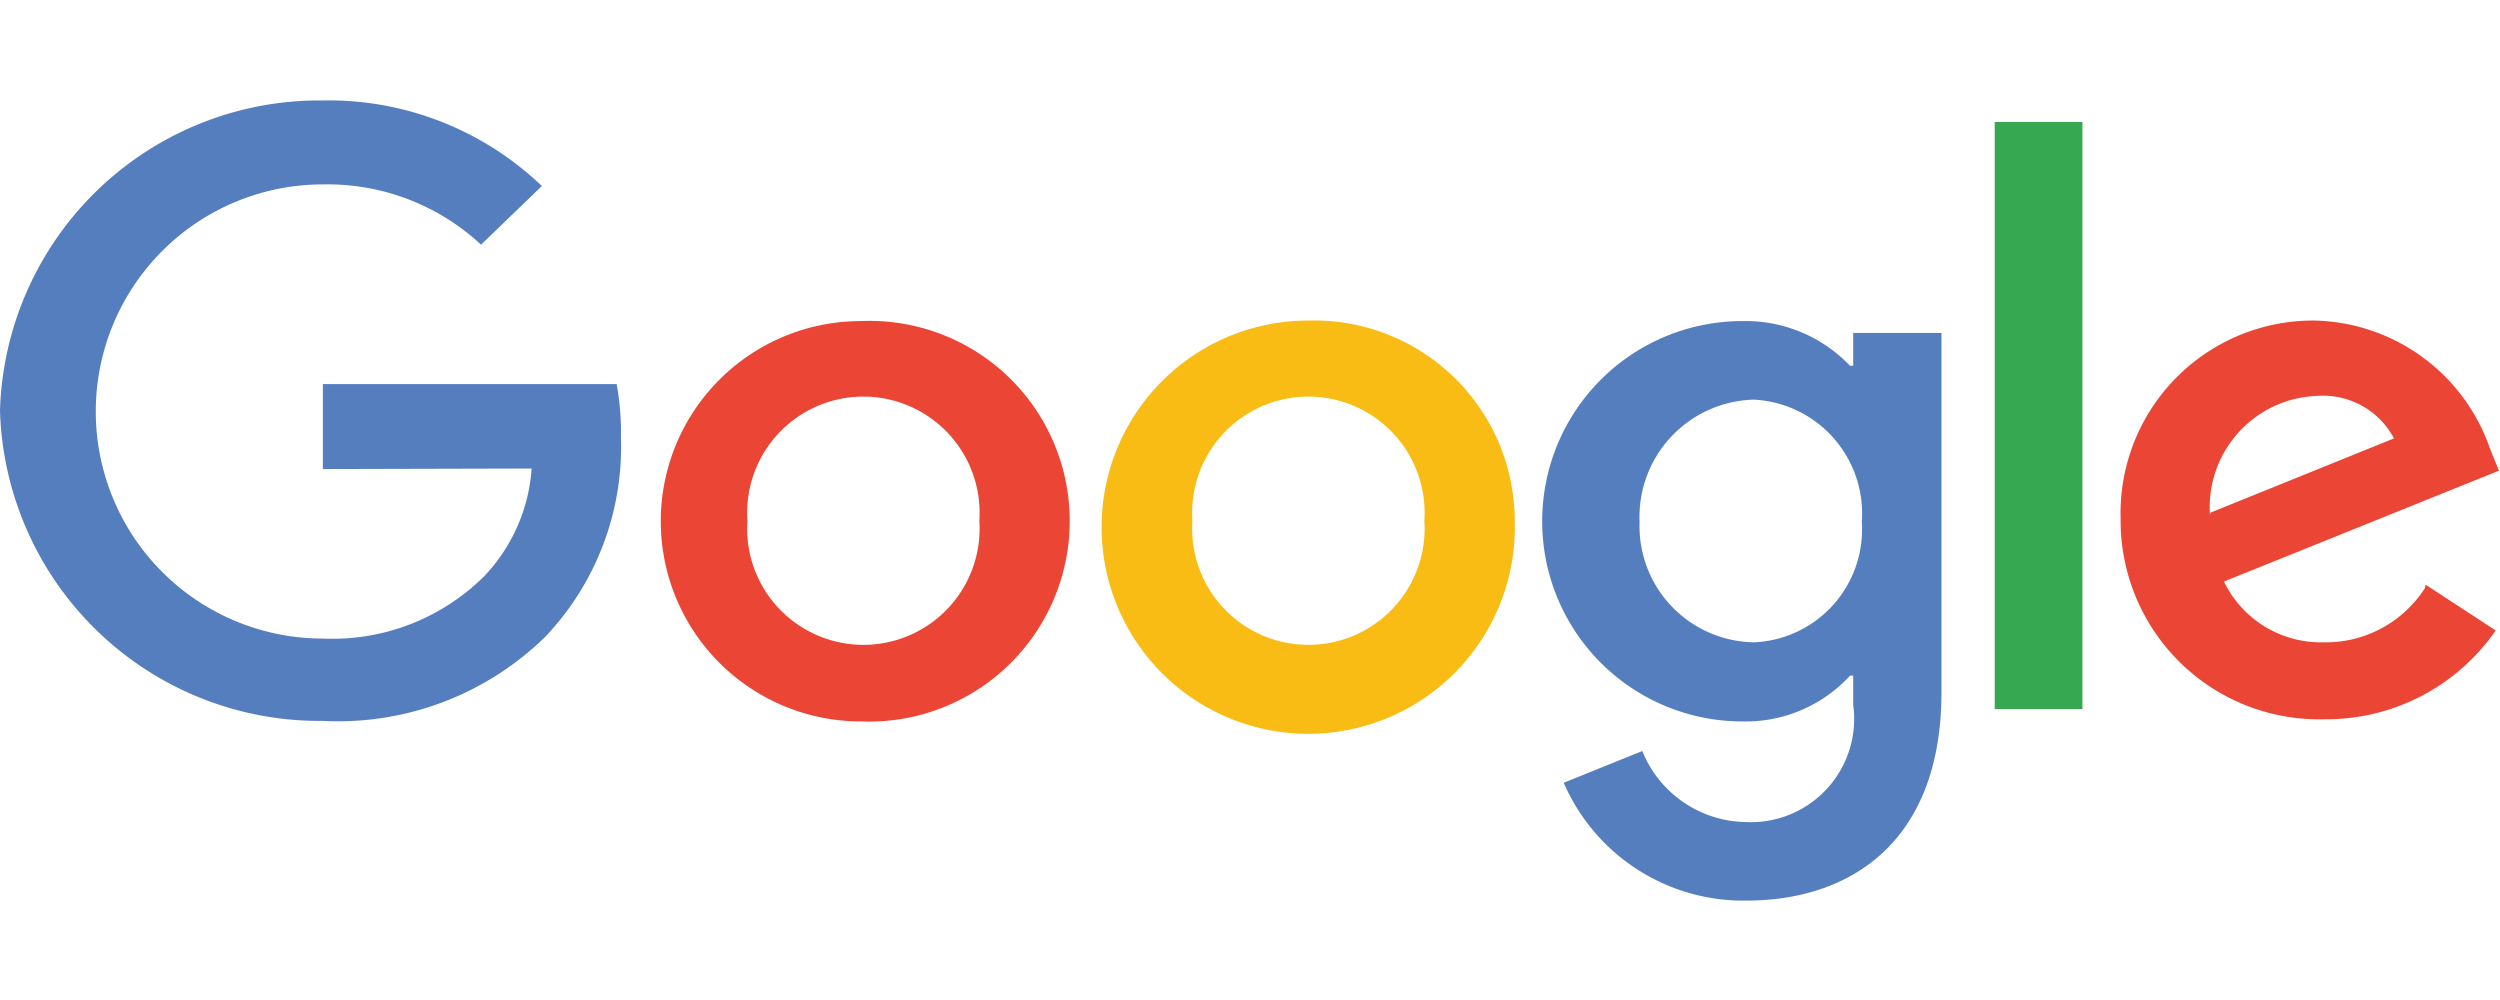 <svg id="Layer_1" data-name="Layer 1" xmlns="http://www.w3.org/2000/svg" height="20" width="50" viewBox="0 0 46.46 14.89"><defs><style>.cls-1{fill:#ea4535;}.cls-2{fill:#f9bc15;}.cls-3{fill:#557ebf;}.cls-4{fill:#36a852;}</style></defs><title>google_logo_small</title><path class="cls-1" d="M20.88,9.81A3.73,3.73,0,0,1,17,13.54a3.72,3.72,0,1,1,0-7.44A3.72,3.72,0,0,1,20.88,9.81Zm-1.68,0a2.16,2.16,0,1,0-4.31,0,2.16,2.16,0,1,0,4.31,0Z" transform="translate(-1 -1.98)"/><path class="cls-2" d="M29.15,9.81a3.84,3.84,0,1,1-3.83-3.72A3.73,3.73,0,0,1,29.15,9.81Zm-1.68,0a2.16,2.16,0,1,0-4.31,0,2.16,2.16,0,1,0,4.31,0Z" transform="translate(-1 -1.98)"/><path class="cls-3" d="M37.08,6.32V13c0,2.75-1.66,3.87-3.63,3.87a3.64,3.64,0,0,1-3.39-2.19l1.46-.59a2.11,2.11,0,0,0,1.92,1.32,1.92,1.92,0,0,0,2-2.18v-.54h-.06a2.63,2.63,0,0,1-2,.85,3.72,3.72,0,0,1,0-7.44,2.68,2.68,0,0,1,2,.83h.06V6.32h1.59ZM35.6,9.83a2.12,2.12,0,0,0-2-2.27,2.18,2.18,0,0,0-2.13,2.27,2.16,2.16,0,0,0,2.13,2.24A2.1,2.1,0,0,0,35.6,9.83Z" transform="translate(-1 -1.98)"/><path class="cls-4" d="M39.7,2.4V13.31H38.07V2.4Z" transform="translate(-1 -1.98)"/><path class="cls-1" d="M46.08,11l1.3.85a3.83,3.83,0,0,1-3.18,1.65,3.69,3.69,0,0,1-3.79-3.72A3.58,3.58,0,0,1,44,6.09a3.53,3.53,0,0,1,3.27,2.37l.17.42-5.11,2.06a2,2,0,0,0,1.85,1.13,2.19,2.19,0,0,0,1.88-1Zm-4-1.34,3.41-1.38a1.49,1.49,0,0,0-1.42-.79A2.07,2.07,0,0,0,42.07,9.7Z" transform="translate(-1 -1.98)"/><path class="cls-3" d="M7,8.85V7.27h5.46a5.1,5.1,0,0,1,.08,1,5.13,5.13,0,0,1-1.4,3.69A5.5,5.5,0,0,1,7,13.53,5.94,5.94,0,0,1,1,7.76,5.94,5.94,0,0,1,7,2a5.73,5.73,0,0,1,4.07,1.59L9.94,4.68A4.19,4.19,0,0,0,7,3.56,4.2,4.2,0,1,0,7,12a4,4,0,0,0,3-1.16,3.23,3.23,0,0,0,.88-2Z" transform="translate(-1 -1.98)"/></svg>
